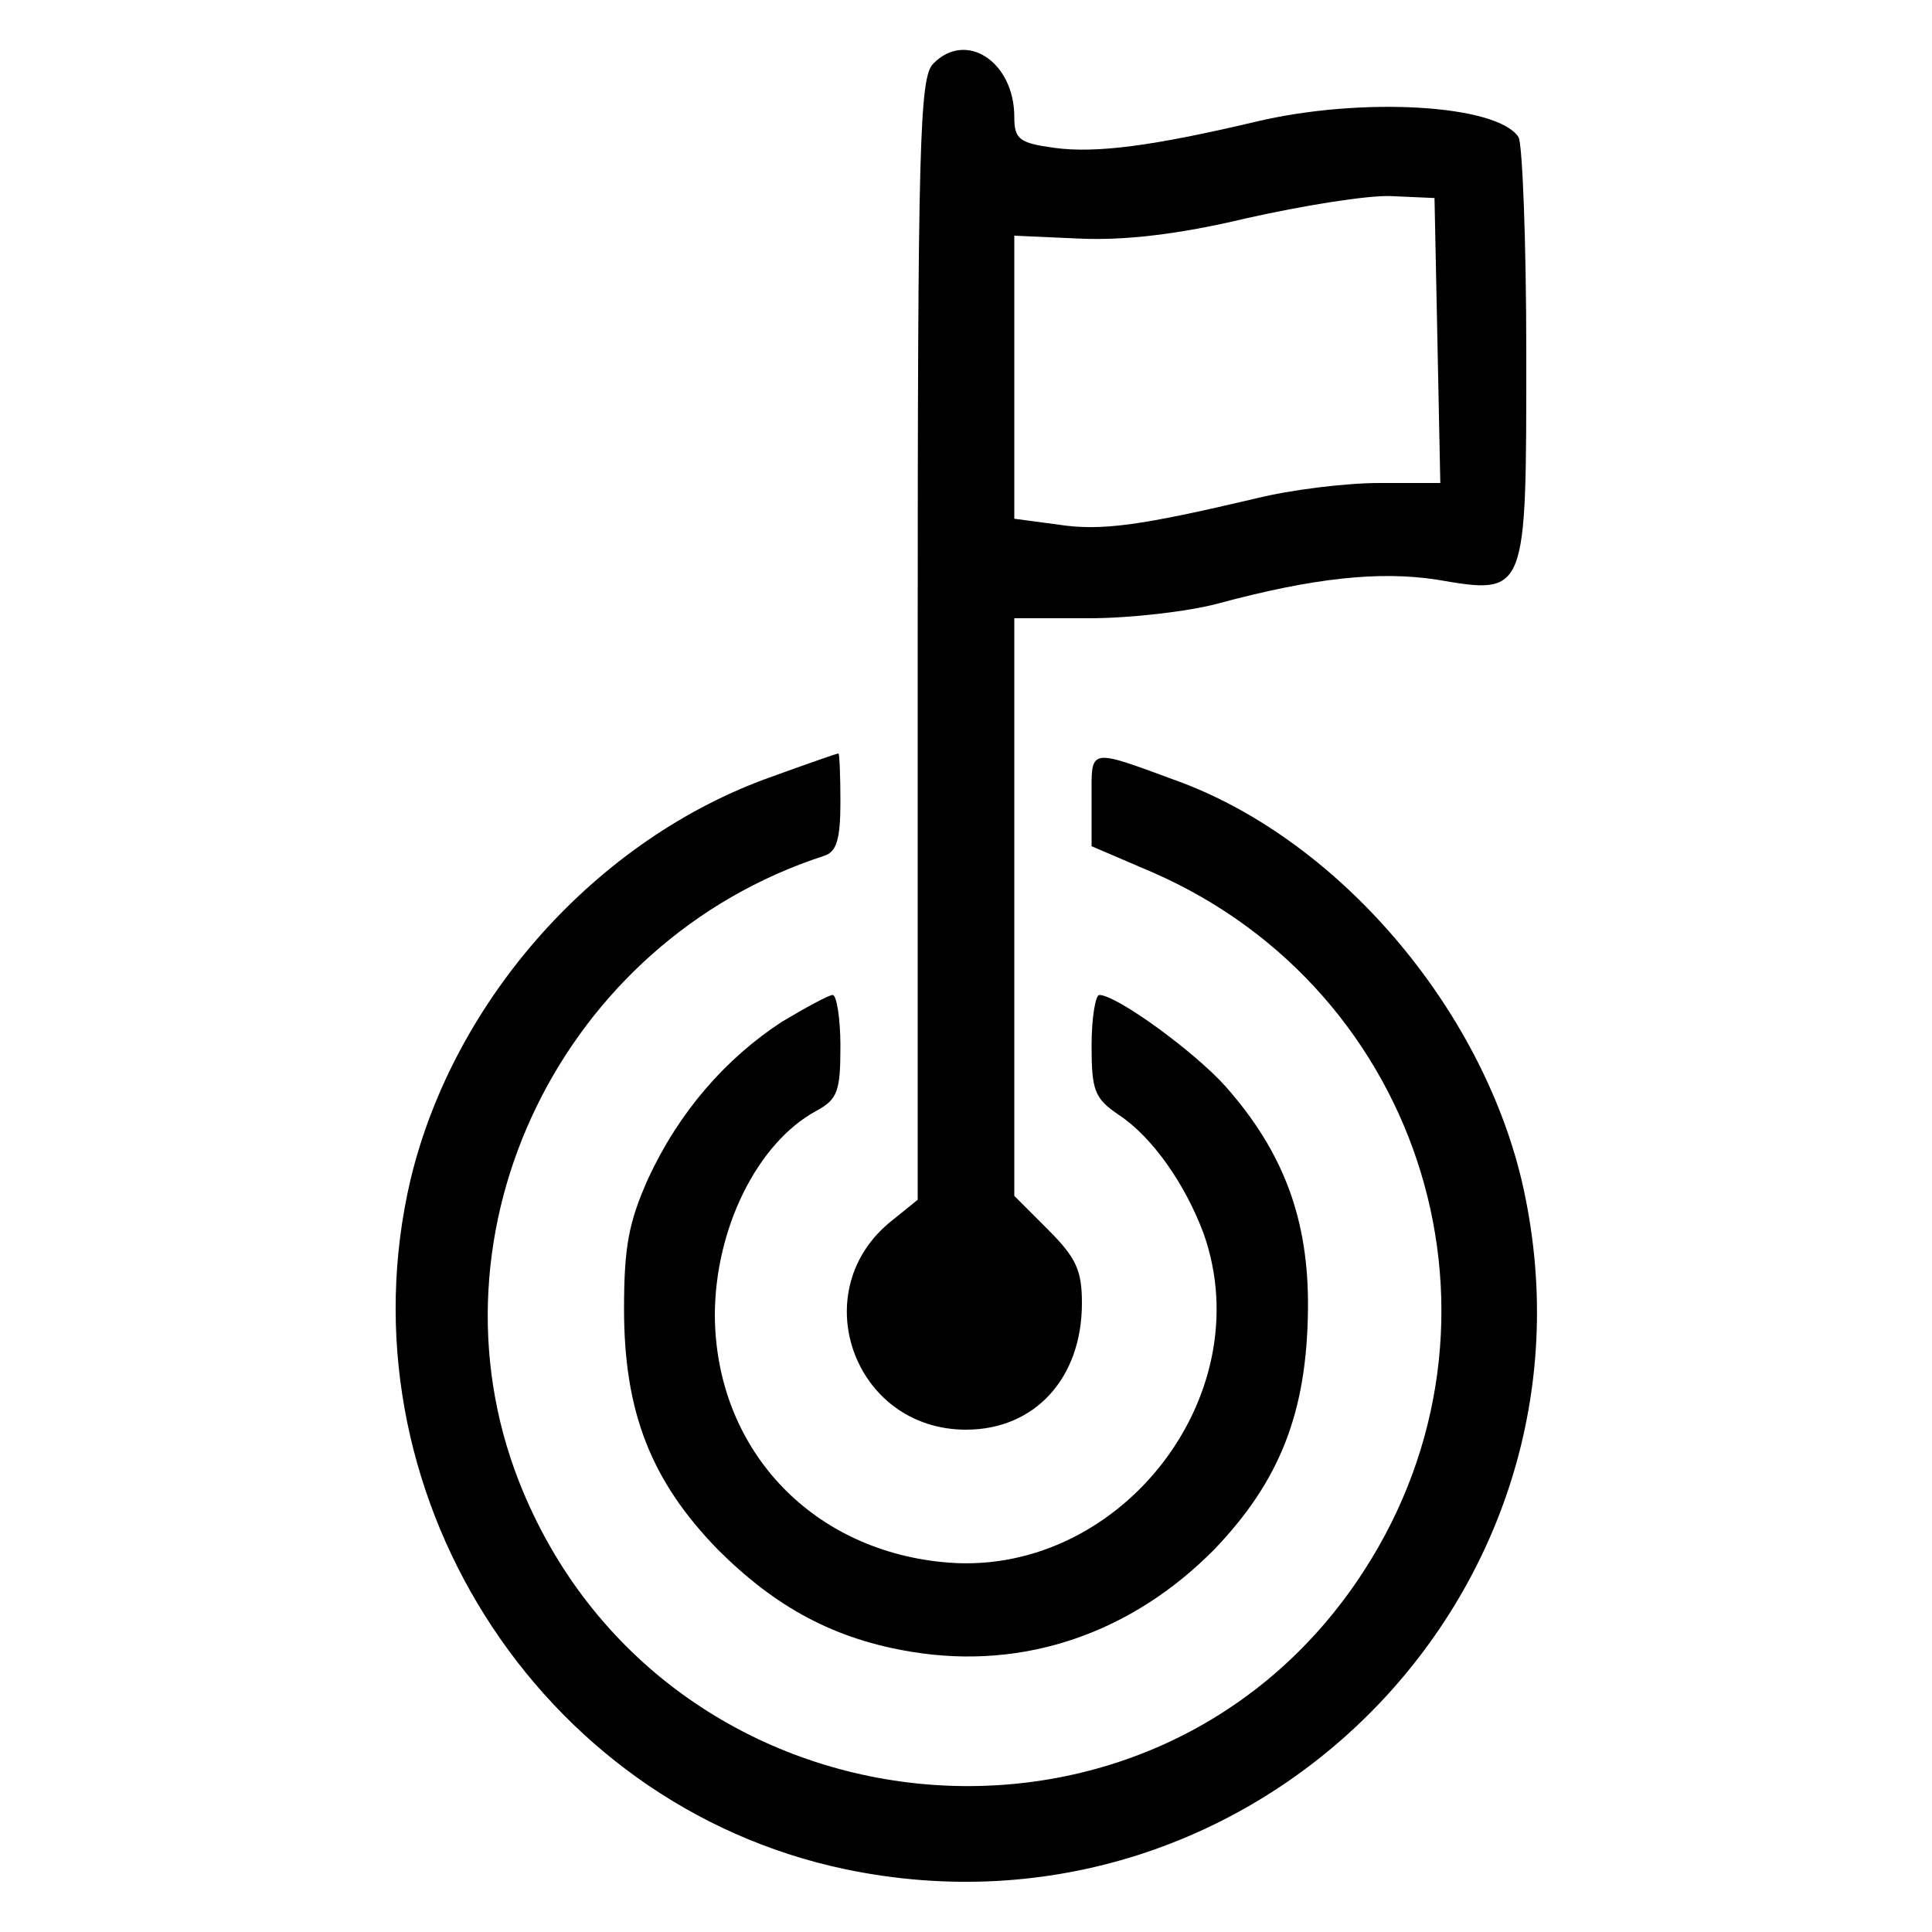 <?xml version="1.0" standalone="no"?>
<!DOCTYPE svg PUBLIC "-//W3C//DTD SVG 20010904//EN"
 "http://www.w3.org/TR/2001/REC-SVG-20010904/DTD/svg10.dtd">
<svg version="1.0" xmlns="http://www.w3.org/2000/svg"
 width="20pt" height="20pt" viewBox="0 0 200 200"
 preserveAspectRatio="xMidYMid meet">

<g transform="translate(0,200) scale(0.1,-0.1)"
fill="#000000" stroke="none">
<path d="M966 1934 c-14 -14 -16 -82 -16 -596 l0 -580 -26 -21 c-92 -72 -41
-217 76 -217 71 0 120 53 120 131 0 34 -6 47 -35 76 l-35 35 0 299 0 299 78 0
c42 0 102 7 132 15 100 27 168 34 227 25 94 -16 93 -17 93 234 0 116 -4 217
-8 224 -22 34 -163 42 -272 16 -106 -25 -165 -33 -209 -27 -36 5 -41 9 -41 32
0 57 -50 90 -84 55z m522 -286 l3 -148 -63 0 c-35 0 -92 -7 -128 -16 -119 -28
-160 -34 -205 -27 l-45 6 0 146 0 147 68 -3 c45 -2 101 4 172 21 58 13 125 24
150 23 l45 -2 3 -147z"/>
<path d="M799 1196 c-181 -64 -329 -230 -374 -417 -75 -320 131 -647 450 -714
426 -89 799 292 700 714 -43 179 -188 349 -352 411 -98 36 -93 37 -93 -17 l0
-49 63 -27 c282 -123 386 -465 219 -723 -217 -336 -728 -282 -875 93 -101 259
45 559 316 647 13 4 17 17 17 56 0 27 -1 50 -2 50 -2 0 -33 -11 -69 -24z"/>
<path d="M809 942 c-58 -38 -106 -93 -138 -162 -20 -45 -25 -70 -25 -135 0
-107 28 -178 97 -249 60 -60 121 -93 201 -106 116 -19 227 19 313 106 68 71
96 142 97 249 1 92 -25 162 -85 230 -32 36 -113 95 -131 95 -4 0 -8 -24 -8
-52 0 -47 3 -55 28 -72 35 -23 69 -72 88 -123 60 -170 -90 -359 -271 -340
-138 14 -234 119 -235 255 0 90 44 179 105 212 22 12 25 20 25 67 0 29 -4 53
-8 53 -4 0 -28 -13 -53 -28z"/>
</g>
</svg>
